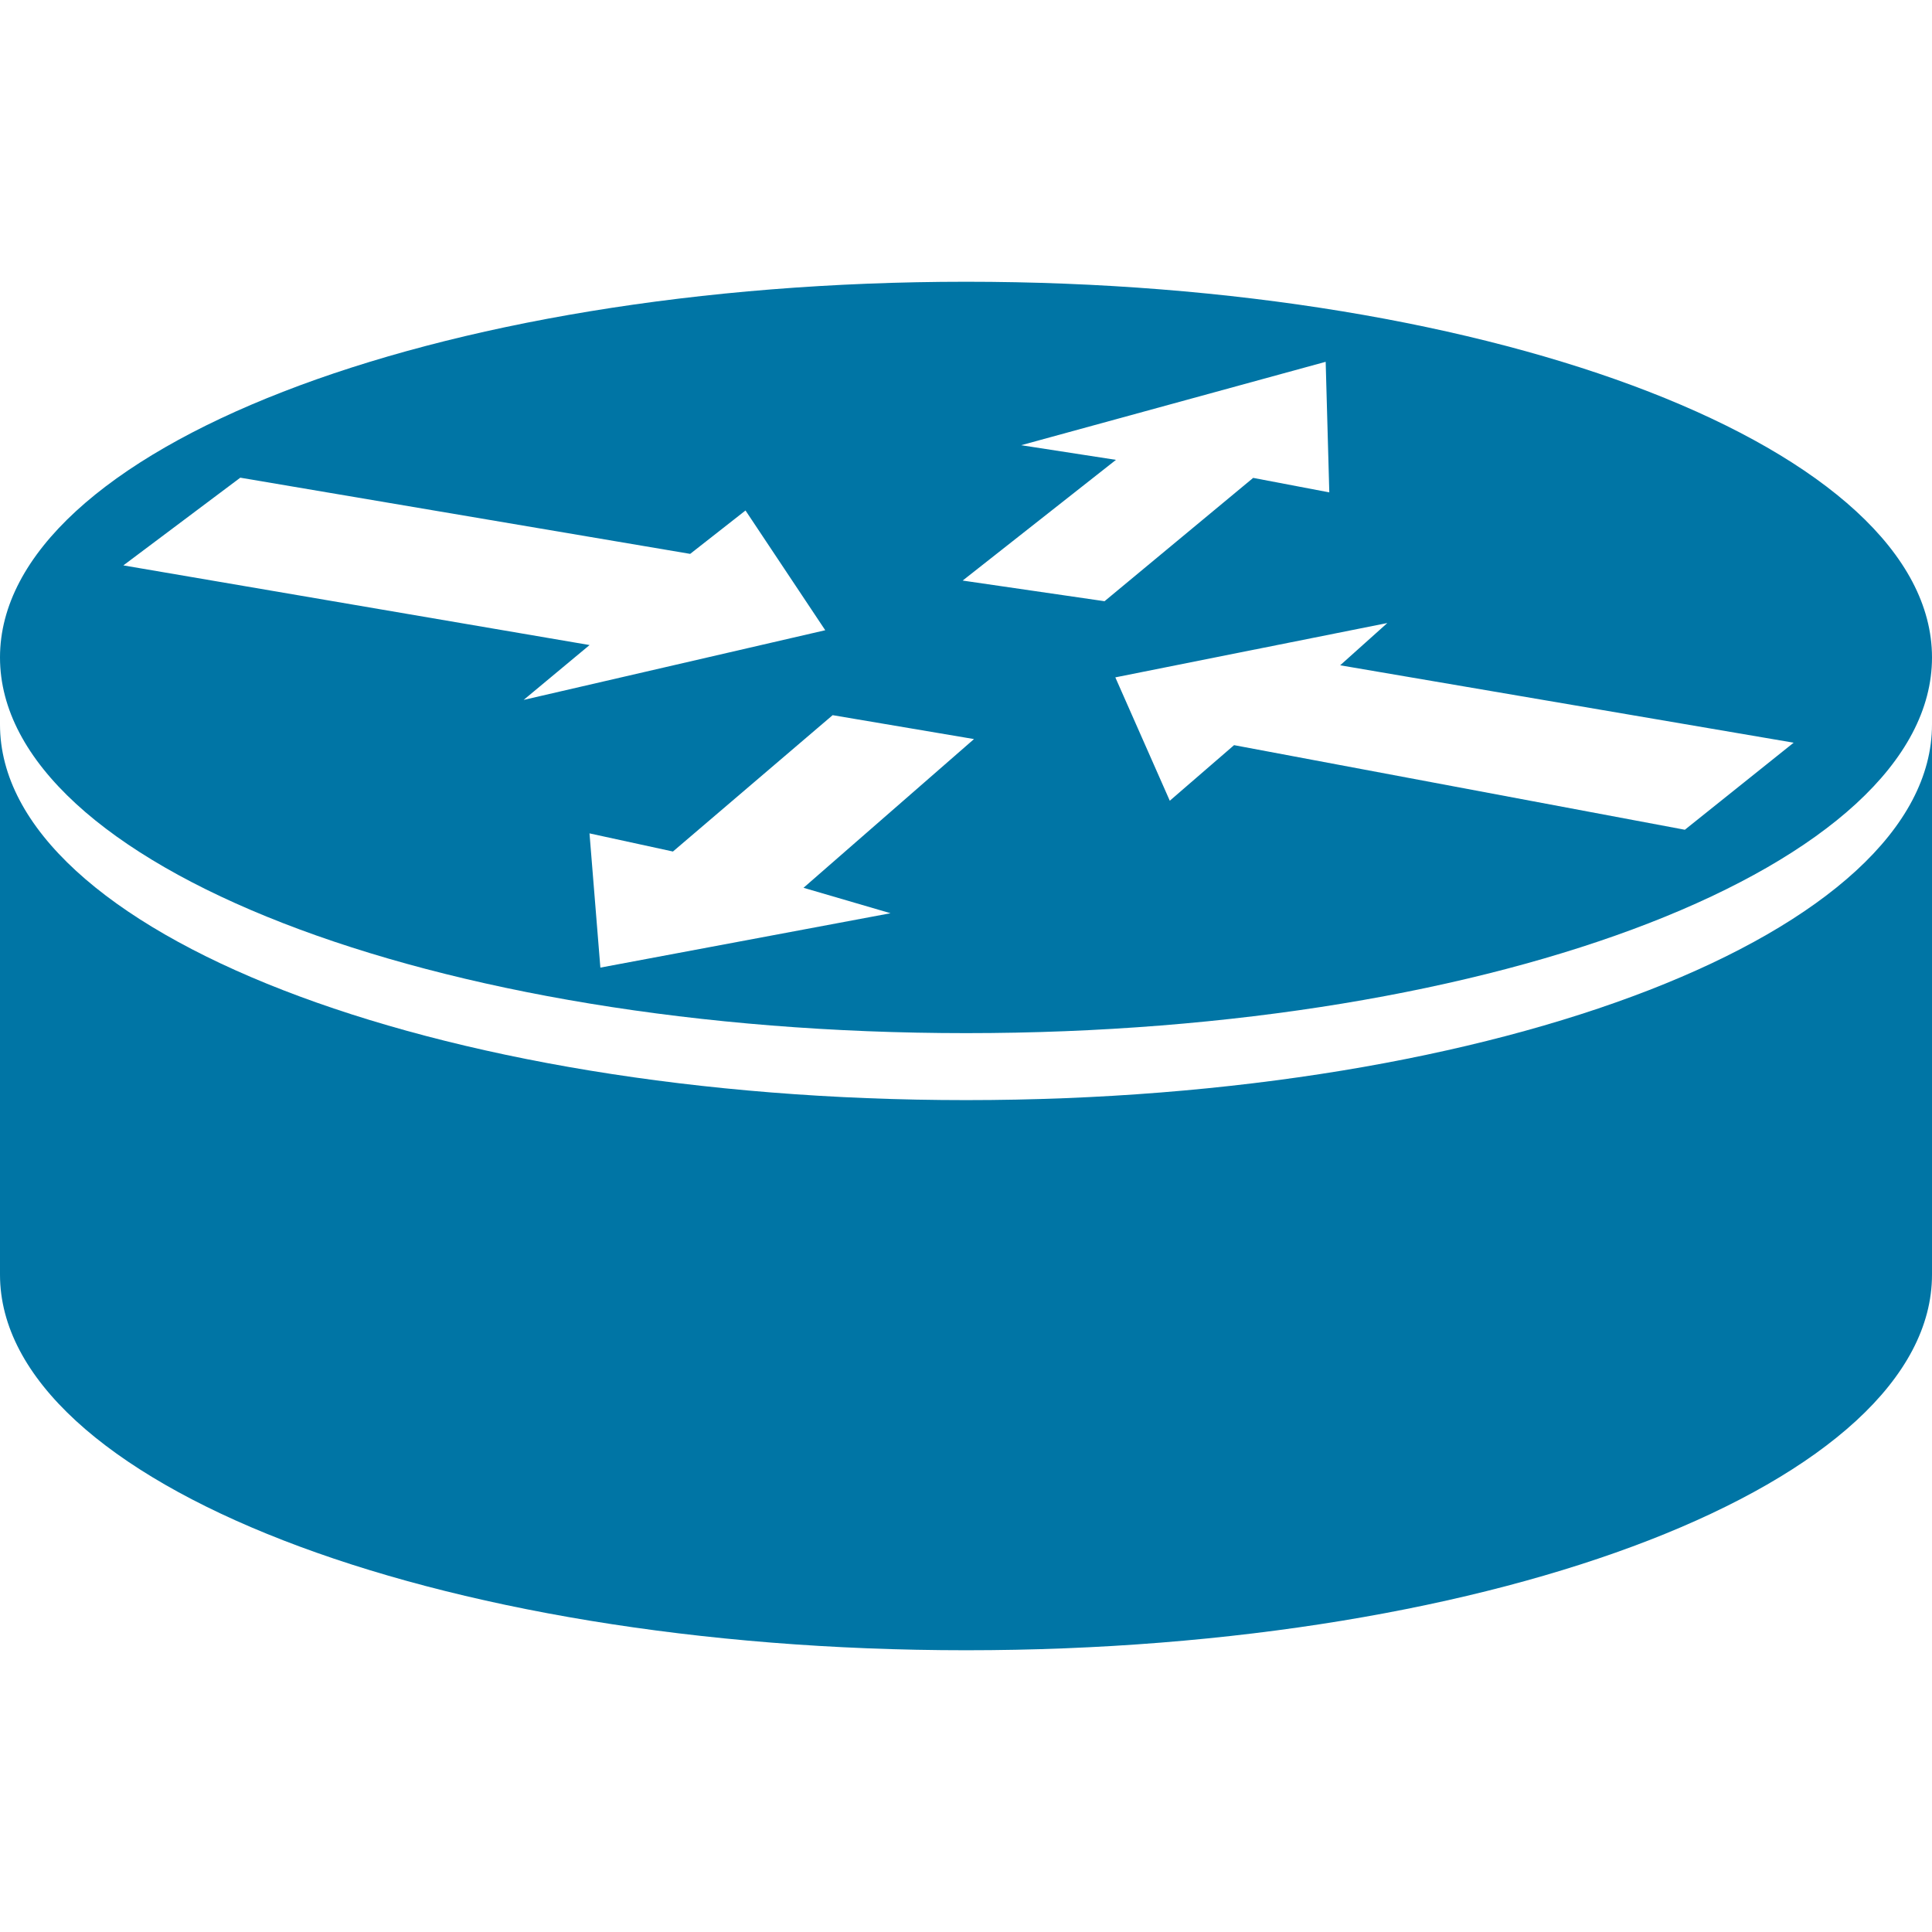 <?xml version="1.0" encoding="UTF-8"?>
<svg width="48px" height="48px" viewBox="0 0 48 48" version="1.1" xmlns="http://www.w3.org/2000/svg" xmlns:xlink="http://www.w3.org/1999/xlink">
    <!-- Generator: Sketch 48.2 (47327) - http://www.bohemiancoding.com/sketch -->
    <title>cisco icons 48</title>
    <desc>Created with Sketch.</desc>
    <defs></defs>
    <g id="Symbols" stroke="none" stroke-width="1" fill="none" fill-rule="evenodd">
        <g id="cisco-icons-48" fill="#0075A5">
            <g id="Group-24" transform="translate(0, 7)">
                <path d="M48,11 C48,16.154 37.254,20.332 24.003,20.332 C10.747,20.332 0,16.154 0,11 L0,24.668 C0,29.821 10.747,34 24.003,34 C37.254,34 48,29.821 48,24.668 L48,11" id="Fill-1"></path>
                <path d="M24.003,18.668 C10.747,18.668 0,14.49 0,9.334 C0,4.179 10.747,0 24.003,0 C37.254,0 48,4.179 48,9.334 C48,14.49 37.254,18.668 24.003,18.668 Z M18.522,5.683 L17.147,6.761 L5.97,4.868 L3.065,7.047 L14.648,9.026 L13.01,10.389 L20.503,8.658 L18.522,5.683 Z M29.063,12.894 L30.66,11.513 L41.86,13.615 L44.563,11.452 L33.296,9.529 L34.468,8.479 L27.71,9.829 L29.063,12.894 Z M25.371,4.061 L27.726,4.425 L23.917,7.424 L27.442,7.937 L31.135,4.873 L33.026,5.233 L32.936,1.989 L25.371,4.061 Z M22.125,15.689 L19.963,15.057 L24.199,11.362 L20.687,10.768 L16.719,14.156 L14.646,13.705 L14.916,17.04 L22.125,15.689 Z" id="Combined-Shape"></path>
            </g>
        </g>
    </g>
</svg>